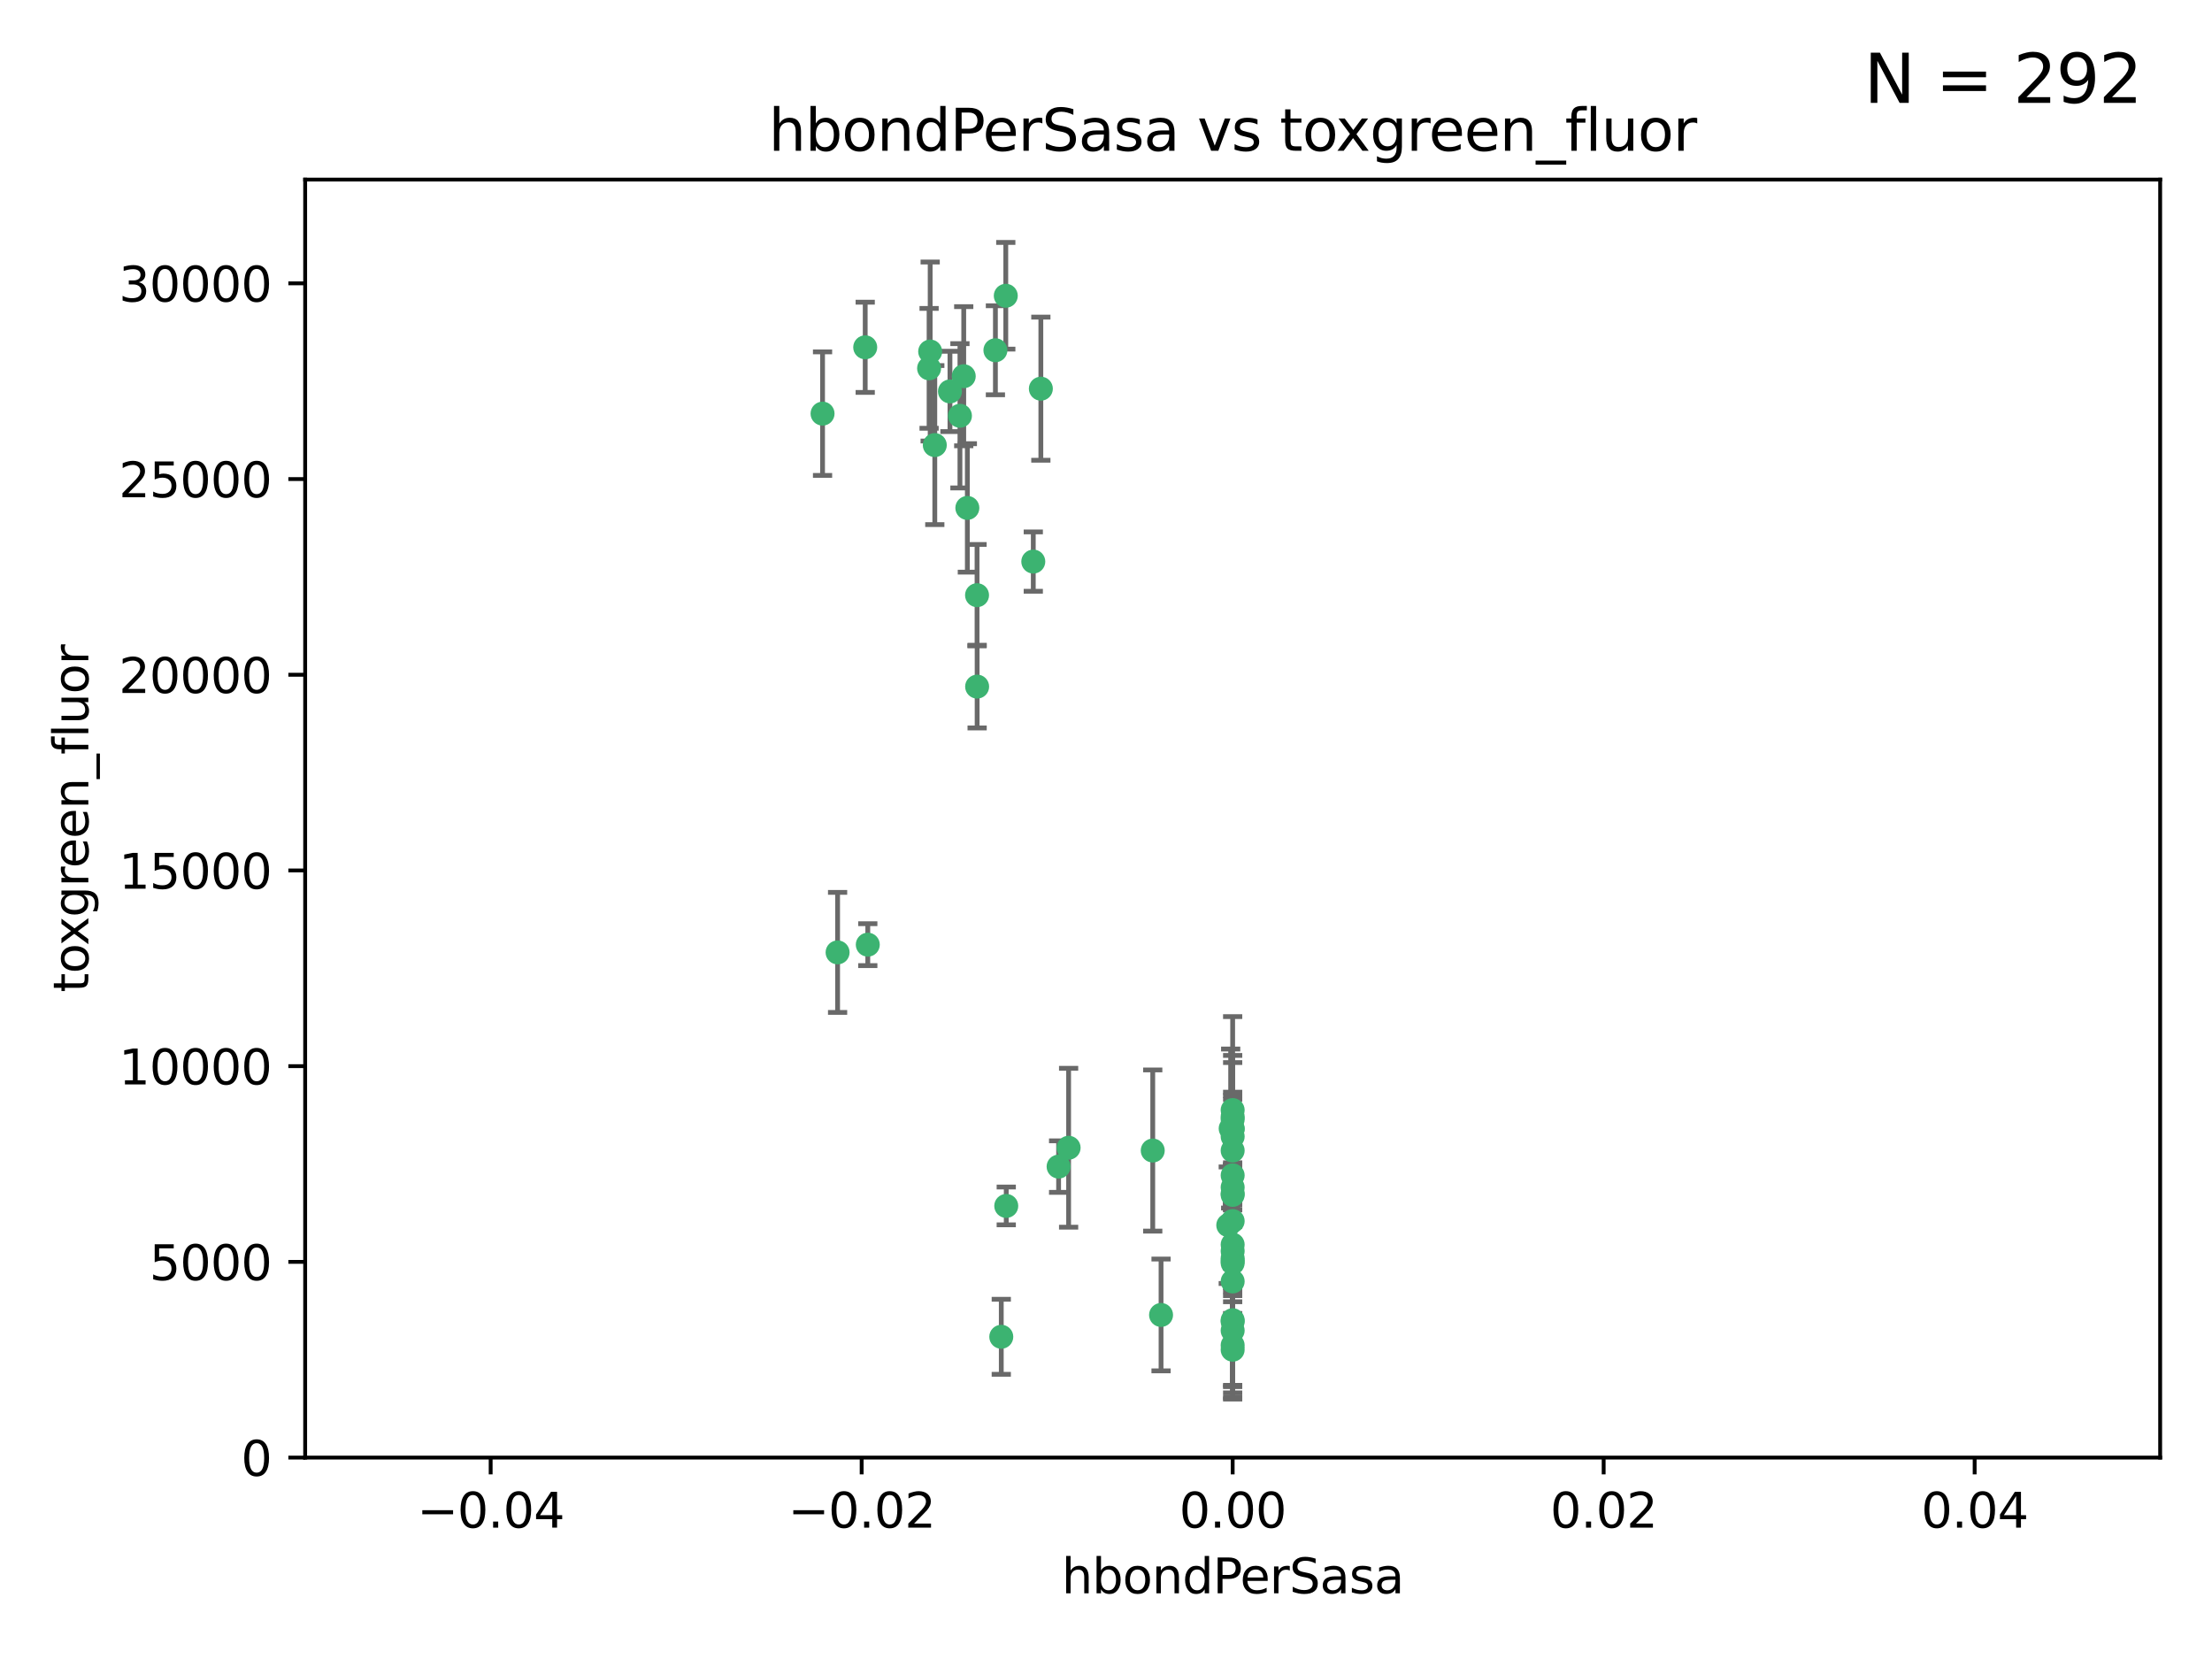 <?xml version="1.0" encoding="utf-8" standalone="no"?>
<!DOCTYPE svg PUBLIC "-//W3C//DTD SVG 1.1//EN"
  "http://www.w3.org/Graphics/SVG/1.1/DTD/svg11.dtd">
<svg xmlns:xlink="http://www.w3.org/1999/xlink" width="460.8pt" height="345.6pt" viewBox="0 0 460.8 345.6" xmlns="http://www.w3.org/2000/svg" version="1.1">
 <defs>
  <style type="text/css">*{stroke-linejoin: round; stroke-linecap: butt}</style>
 </defs>
 <g id="figure_1">
  <g id="patch_1">
   <path d="M 0 345.6 
L 460.8 345.6 
L 460.8 0 
L 0 0 
z
" style="fill: #ffffff"/>
  </g>
  <g id="axes_1">
   <g id="patch_2">
    <path d="M 63.571 303.64 
L 450 303.64 
L 450 37.411 
L 63.571 37.411 
z
" style="fill: #ffffff"/>
   </g>
   <g id="PathCollection_1">
    <defs>
     <path id="m825812487d" d="M 0 1.118 
C 0.297 1.118 0.581 1 0.791 0.791 
C 1 0.581 1.118 0.297 1.118 0 
C 1.118 -0.297 1 -0.581 0.791 -0.791 
C 0.581 -1 0.297 -1.118 0 -1.118 
C -0.297 -1.118 -0.581 -1 -0.791 -0.791 
C -1 -0.581 -1.118 -0.297 -1.118 0 
C -1.118 0.297 -1 0.581 -0.791 0.791 
C -0.581 1 -0.297 1.118 0 1.118 
z
" style="stroke: #3cb371"/>
    </defs>
    <g clip-path="url(#p46e746179f)">
     <use xlink:href="#m825812487d" x="197.895" y="81.541" style="fill: #3cb371; stroke: #3cb371"/>
     <use xlink:href="#m825812487d" x="200.763" y="78.374" style="fill: #3cb371; stroke: #3cb371"/>
     <use xlink:href="#m825812487d" x="180.24" y="72.349" style="fill: #3cb371; stroke: #3cb371"/>
     <use xlink:href="#m825812487d" x="209.523" y="61.614" style="fill: #3cb371; stroke: #3cb371"/>
     <use xlink:href="#m825812487d" x="199.974" y="86.618" style="fill: #3cb371; stroke: #3cb371"/>
     <use xlink:href="#m825812487d" x="203.536" y="123.986" style="fill: #3cb371; stroke: #3cb371"/>
     <use xlink:href="#m825812487d" x="207.363" y="72.962" style="fill: #3cb371; stroke: #3cb371"/>
     <use xlink:href="#m825812487d" x="203.554" y="143.033" style="fill: #3cb371; stroke: #3cb371"/>
     <use xlink:href="#m825812487d" x="216.829" y="80.97" style="fill: #3cb371; stroke: #3cb371"/>
     <use xlink:href="#m825812487d" x="193.773" y="73.229" style="fill: #3cb371; stroke: #3cb371"/>
     <use xlink:href="#m825812487d" x="215.253" y="116.986" style="fill: #3cb371; stroke: #3cb371"/>
     <use xlink:href="#m825812487d" x="174.486" y="198.402" style="fill: #3cb371; stroke: #3cb371"/>
     <use xlink:href="#m825812487d" x="209.62" y="251.218" style="fill: #3cb371; stroke: #3cb371"/>
     <use xlink:href="#m825812487d" x="194.735" y="92.718" style="fill: #3cb371; stroke: #3cb371"/>
     <use xlink:href="#m825812487d" x="193.547" y="76.73" style="fill: #3cb371; stroke: #3cb371"/>
     <use xlink:href="#m825812487d" x="171.352" y="86.166" style="fill: #3cb371; stroke: #3cb371"/>
     <use xlink:href="#m825812487d" x="222.612" y="239.096" style="fill: #3cb371; stroke: #3cb371"/>
     <use xlink:href="#m825812487d" x="241.869" y="273.929" style="fill: #3cb371; stroke: #3cb371"/>
     <use xlink:href="#m825812487d" x="220.527" y="243.023" style="fill: #3cb371; stroke: #3cb371"/>
     <use xlink:href="#m825812487d" x="201.516" y="105.81" style="fill: #3cb371; stroke: #3cb371"/>
     <use xlink:href="#m825812487d" x="180.776" y="196.792" style="fill: #3cb371; stroke: #3cb371"/>
     <use xlink:href="#m825812487d" x="256.786" y="280.245" style="fill: #3cb371; stroke: #3cb371"/>
     <use xlink:href="#m825812487d" x="256.786" y="263.11" style="fill: #3cb371; stroke: #3cb371"/>
     <use xlink:href="#m825812487d" x="240.137" y="239.676" style="fill: #3cb371; stroke: #3cb371"/>
     <use xlink:href="#m825812487d" x="256.786" y="247.345" style="fill: #3cb371; stroke: #3cb371"/>
     <use xlink:href="#m825812487d" x="256.786" y="259.279" style="fill: #3cb371; stroke: #3cb371"/>
     <use xlink:href="#m825812487d" x="256.786" y="231.249" style="fill: #3cb371; stroke: #3cb371"/>
     <use xlink:href="#m825812487d" x="256.786" y="233.191" style="fill: #3cb371; stroke: #3cb371"/>
     <use xlink:href="#m825812487d" x="256.786" y="235.072" style="fill: #3cb371; stroke: #3cb371"/>
     <use xlink:href="#m825812487d" x="255.869" y="255.234" style="fill: #3cb371; stroke: #3cb371"/>
     <use xlink:href="#m825812487d" x="256.786" y="248.641" style="fill: #3cb371; stroke: #3cb371"/>
     <use xlink:href="#m825812487d" x="256.786" y="239.68" style="fill: #3cb371; stroke: #3cb371"/>
     <use xlink:href="#m825812487d" x="256.786" y="281.169" style="fill: #3cb371; stroke: #3cb371"/>
     <use xlink:href="#m825812487d" x="256.786" y="244.848" style="fill: #3cb371; stroke: #3cb371"/>
     <use xlink:href="#m825812487d" x="208.584" y="278.477" style="fill: #3cb371; stroke: #3cb371"/>
     <use xlink:href="#m825812487d" x="256.786" y="235.237" style="fill: #3cb371; stroke: #3cb371"/>
     <use xlink:href="#m825812487d" x="256.786" y="275.306" style="fill: #3cb371; stroke: #3cb371"/>
     <use xlink:href="#m825812487d" x="256.786" y="236.753" style="fill: #3cb371; stroke: #3cb371"/>
     <use xlink:href="#m825812487d" x="256.786" y="277.177" style="fill: #3cb371; stroke: #3cb371"/>
     <use xlink:href="#m825812487d" x="256.786" y="248.917" style="fill: #3cb371; stroke: #3cb371"/>
     <use xlink:href="#m825812487d" x="256.786" y="254.372" style="fill: #3cb371; stroke: #3cb371"/>
     <use xlink:href="#m825812487d" x="256.786" y="266.946" style="fill: #3cb371; stroke: #3cb371"/>
     <use xlink:href="#m825812487d" x="256.786" y="262.689" style="fill: #3cb371; stroke: #3cb371"/>
     <use xlink:href="#m825812487d" x="256.786" y="275.021" style="fill: #3cb371; stroke: #3cb371"/>
     <use xlink:href="#m825812487d" x="256.786" y="232.624" style="fill: #3cb371; stroke: #3cb371"/>
     <use xlink:href="#m825812487d" x="256.786" y="260.616" style="fill: #3cb371; stroke: #3cb371"/>
     <use xlink:href="#m825812487d" x="256.372" y="235.09" style="fill: #3cb371; stroke: #3cb371"/>
     <use xlink:href="#m825812487d" x="256.786" y="262.137" style="fill: #3cb371; stroke: #3cb371"/>
    </g>
   </g>
   <g id="matplotlib.axis_1">
    <g id="xtick_1">
     <g id="line2d_1">
      <defs>
       <path id="mc54ee5803b" d="M 0 0 
L 0 3.5 
" style="stroke: #000000; stroke-width: 0.8"/>
      </defs>
      <g>
       <use xlink:href="#mc54ee5803b" x="102.214" y="303.64" style="stroke: #000000; stroke-width: 0.8"/>
      </g>
     </g>
     <g id="text_1">
      <!-- −0.04 -->
      <g transform="translate(86.891 318.238)scale(0.1 -0.1)">
       <defs>
        <path id="DejaVuSans-2212" d="M 678 2272 
L 4684 2272 
L 4684 1741 
L 678 1741 
L 678 2272 
z
" transform="scale(0.016)"/>
        <path id="DejaVuSans-30" d="M 2034 4250 
Q 1547 4250 1301 3770 
Q 1056 3291 1056 2328 
Q 1056 1369 1301 889 
Q 1547 409 2034 409 
Q 2525 409 2770 889 
Q 3016 1369 3016 2328 
Q 3016 3291 2770 3770 
Q 2525 4250 2034 4250 
z
M 2034 4750 
Q 2819 4750 3233 4129 
Q 3647 3509 3647 2328 
Q 3647 1150 3233 529 
Q 2819 -91 2034 -91 
Q 1250 -91 836 529 
Q 422 1150 422 2328 
Q 422 3509 836 4129 
Q 1250 4750 2034 4750 
z
" transform="scale(0.016)"/>
        <path id="DejaVuSans-2e" d="M 684 794 
L 1344 794 
L 1344 0 
L 684 0 
L 684 794 
z
" transform="scale(0.016)"/>
        <path id="DejaVuSans-34" d="M 2419 4116 
L 825 1625 
L 2419 1625 
L 2419 4116 
z
M 2253 4666 
L 3047 4666 
L 3047 1625 
L 3713 1625 
L 3713 1100 
L 3047 1100 
L 3047 0 
L 2419 0 
L 2419 1100 
L 313 1100 
L 313 1709 
L 2253 4666 
z
" transform="scale(0.016)"/>
       </defs>
       <use xlink:href="#DejaVuSans-2212"/>
       <use xlink:href="#DejaVuSans-30" x="83.789"/>
       <use xlink:href="#DejaVuSans-2e" x="147.412"/>
       <use xlink:href="#DejaVuSans-30" x="179.199"/>
       <use xlink:href="#DejaVuSans-34" x="242.822"/>
      </g>
     </g>
    </g>
    <g id="xtick_2">
     <g id="line2d_2">
      <g>
       <use xlink:href="#mc54ee5803b" x="179.5" y="303.64" style="stroke: #000000; stroke-width: 0.8"/>
      </g>
     </g>
     <g id="text_2">
      <!-- −0.02 -->
      <g transform="translate(164.177 318.238)scale(0.1 -0.1)">
       <defs>
        <path id="DejaVuSans-32" d="M 1228 531 
L 3431 531 
L 3431 0 
L 469 0 
L 469 531 
Q 828 903 1448 1529 
Q 2069 2156 2228 2338 
Q 2531 2678 2651 2914 
Q 2772 3150 2772 3378 
Q 2772 3750 2511 3984 
Q 2250 4219 1831 4219 
Q 1534 4219 1204 4116 
Q 875 4013 500 3803 
L 500 4441 
Q 881 4594 1212 4672 
Q 1544 4750 1819 4750 
Q 2544 4750 2975 4387 
Q 3406 4025 3406 3419 
Q 3406 3131 3298 2873 
Q 3191 2616 2906 2266 
Q 2828 2175 2409 1742 
Q 1991 1309 1228 531 
z
" transform="scale(0.016)"/>
       </defs>
       <use xlink:href="#DejaVuSans-2212"/>
       <use xlink:href="#DejaVuSans-30" x="83.789"/>
       <use xlink:href="#DejaVuSans-2e" x="147.412"/>
       <use xlink:href="#DejaVuSans-30" x="179.199"/>
       <use xlink:href="#DejaVuSans-32" x="242.822"/>
      </g>
     </g>
    </g>
    <g id="xtick_3">
     <g id="line2d_3">
      <g>
       <use xlink:href="#mc54ee5803b" x="256.786" y="303.64" style="stroke: #000000; stroke-width: 0.8"/>
      </g>
     </g>
     <g id="text_3">
      <!-- 0.00 -->
      <g transform="translate(245.653 318.238)scale(0.1 -0.1)">
       <use xlink:href="#DejaVuSans-30"/>
       <use xlink:href="#DejaVuSans-2e" x="63.623"/>
       <use xlink:href="#DejaVuSans-30" x="95.41"/>
       <use xlink:href="#DejaVuSans-30" x="159.033"/>
      </g>
     </g>
    </g>
    <g id="xtick_4">
     <g id="line2d_4">
      <g>
       <use xlink:href="#mc54ee5803b" x="334.071" y="303.64" style="stroke: #000000; stroke-width: 0.8"/>
      </g>
     </g>
     <g id="text_4">
      <!-- 0.02 -->
      <g transform="translate(322.939 318.238)scale(0.1 -0.1)">
       <use xlink:href="#DejaVuSans-30"/>
       <use xlink:href="#DejaVuSans-2e" x="63.623"/>
       <use xlink:href="#DejaVuSans-30" x="95.41"/>
       <use xlink:href="#DejaVuSans-32" x="159.033"/>
      </g>
     </g>
    </g>
    <g id="xtick_5">
     <g id="line2d_5">
      <g>
       <use xlink:href="#mc54ee5803b" x="411.357" y="303.64" style="stroke: #000000; stroke-width: 0.8"/>
      </g>
     </g>
     <g id="text_5">
      <!-- 0.04 -->
      <g transform="translate(400.224 318.238)scale(0.1 -0.1)">
       <use xlink:href="#DejaVuSans-30"/>
       <use xlink:href="#DejaVuSans-2e" x="63.623"/>
       <use xlink:href="#DejaVuSans-30" x="95.41"/>
       <use xlink:href="#DejaVuSans-34" x="159.033"/>
      </g>
     </g>
    </g>
    <g id="text_6">
     <!-- hbondPerSasa -->
     <g transform="translate(221.168 331.917)scale(0.1 -0.1)">
      <defs>
       <path id="DejaVuSans-68" d="M 3513 2113 
L 3513 0 
L 2938 0 
L 2938 2094 
Q 2938 2591 2744 2837 
Q 2550 3084 2163 3084 
Q 1697 3084 1428 2787 
Q 1159 2491 1159 1978 
L 1159 0 
L 581 0 
L 581 4863 
L 1159 4863 
L 1159 2956 
Q 1366 3272 1645 3428 
Q 1925 3584 2291 3584 
Q 2894 3584 3203 3211 
Q 3513 2838 3513 2113 
z
" transform="scale(0.016)"/>
       <path id="DejaVuSans-62" d="M 3116 1747 
Q 3116 2381 2855 2742 
Q 2594 3103 2138 3103 
Q 1681 3103 1420 2742 
Q 1159 2381 1159 1747 
Q 1159 1113 1420 752 
Q 1681 391 2138 391 
Q 2594 391 2855 752 
Q 3116 1113 3116 1747 
z
M 1159 2969 
Q 1341 3281 1617 3432 
Q 1894 3584 2278 3584 
Q 2916 3584 3314 3078 
Q 3713 2572 3713 1747 
Q 3713 922 3314 415 
Q 2916 -91 2278 -91 
Q 1894 -91 1617 61 
Q 1341 213 1159 525 
L 1159 0 
L 581 0 
L 581 4863 
L 1159 4863 
L 1159 2969 
z
" transform="scale(0.016)"/>
       <path id="DejaVuSans-6f" d="M 1959 3097 
Q 1497 3097 1228 2736 
Q 959 2375 959 1747 
Q 959 1119 1226 758 
Q 1494 397 1959 397 
Q 2419 397 2687 759 
Q 2956 1122 2956 1747 
Q 2956 2369 2687 2733 
Q 2419 3097 1959 3097 
z
M 1959 3584 
Q 2709 3584 3137 3096 
Q 3566 2609 3566 1747 
Q 3566 888 3137 398 
Q 2709 -91 1959 -91 
Q 1206 -91 779 398 
Q 353 888 353 1747 
Q 353 2609 779 3096 
Q 1206 3584 1959 3584 
z
" transform="scale(0.016)"/>
       <path id="DejaVuSans-6e" d="M 3513 2113 
L 3513 0 
L 2938 0 
L 2938 2094 
Q 2938 2591 2744 2837 
Q 2550 3084 2163 3084 
Q 1697 3084 1428 2787 
Q 1159 2491 1159 1978 
L 1159 0 
L 581 0 
L 581 3500 
L 1159 3500 
L 1159 2956 
Q 1366 3272 1645 3428 
Q 1925 3584 2291 3584 
Q 2894 3584 3203 3211 
Q 3513 2838 3513 2113 
z
" transform="scale(0.016)"/>
       <path id="DejaVuSans-64" d="M 2906 2969 
L 2906 4863 
L 3481 4863 
L 3481 0 
L 2906 0 
L 2906 525 
Q 2725 213 2448 61 
Q 2172 -91 1784 -91 
Q 1150 -91 751 415 
Q 353 922 353 1747 
Q 353 2572 751 3078 
Q 1150 3584 1784 3584 
Q 2172 3584 2448 3432 
Q 2725 3281 2906 2969 
z
M 947 1747 
Q 947 1113 1208 752 
Q 1469 391 1925 391 
Q 2381 391 2643 752 
Q 2906 1113 2906 1747 
Q 2906 2381 2643 2742 
Q 2381 3103 1925 3103 
Q 1469 3103 1208 2742 
Q 947 2381 947 1747 
z
" transform="scale(0.016)"/>
       <path id="DejaVuSans-50" d="M 1259 4147 
L 1259 2394 
L 2053 2394 
Q 2494 2394 2734 2622 
Q 2975 2850 2975 3272 
Q 2975 3691 2734 3919 
Q 2494 4147 2053 4147 
L 1259 4147 
z
M 628 4666 
L 2053 4666 
Q 2838 4666 3239 4311 
Q 3641 3956 3641 3272 
Q 3641 2581 3239 2228 
Q 2838 1875 2053 1875 
L 1259 1875 
L 1259 0 
L 628 0 
L 628 4666 
z
" transform="scale(0.016)"/>
       <path id="DejaVuSans-65" d="M 3597 1894 
L 3597 1613 
L 953 1613 
Q 991 1019 1311 708 
Q 1631 397 2203 397 
Q 2534 397 2845 478 
Q 3156 559 3463 722 
L 3463 178 
Q 3153 47 2828 -22 
Q 2503 -91 2169 -91 
Q 1331 -91 842 396 
Q 353 884 353 1716 
Q 353 2575 817 3079 
Q 1281 3584 2069 3584 
Q 2775 3584 3186 3129 
Q 3597 2675 3597 1894 
z
M 3022 2063 
Q 3016 2534 2758 2815 
Q 2500 3097 2075 3097 
Q 1594 3097 1305 2825 
Q 1016 2553 972 2059 
L 3022 2063 
z
" transform="scale(0.016)"/>
       <path id="DejaVuSans-72" d="M 2631 2963 
Q 2534 3019 2420 3045 
Q 2306 3072 2169 3072 
Q 1681 3072 1420 2755 
Q 1159 2438 1159 1844 
L 1159 0 
L 581 0 
L 581 3500 
L 1159 3500 
L 1159 2956 
Q 1341 3275 1631 3429 
Q 1922 3584 2338 3584 
Q 2397 3584 2469 3576 
Q 2541 3569 2628 3553 
L 2631 2963 
z
" transform="scale(0.016)"/>
       <path id="DejaVuSans-53" d="M 3425 4513 
L 3425 3897 
Q 3066 4069 2747 4153 
Q 2428 4238 2131 4238 
Q 1616 4238 1336 4038 
Q 1056 3838 1056 3469 
Q 1056 3159 1242 3001 
Q 1428 2844 1947 2747 
L 2328 2669 
Q 3034 2534 3370 2195 
Q 3706 1856 3706 1288 
Q 3706 609 3251 259 
Q 2797 -91 1919 -91 
Q 1588 -91 1214 -16 
Q 841 59 441 206 
L 441 856 
Q 825 641 1194 531 
Q 1563 422 1919 422 
Q 2459 422 2753 634 
Q 3047 847 3047 1241 
Q 3047 1584 2836 1778 
Q 2625 1972 2144 2069 
L 1759 2144 
Q 1053 2284 737 2584 
Q 422 2884 422 3419 
Q 422 4038 858 4394 
Q 1294 4750 2059 4750 
Q 2388 4750 2728 4690 
Q 3069 4631 3425 4513 
z
" transform="scale(0.016)"/>
       <path id="DejaVuSans-61" d="M 2194 1759 
Q 1497 1759 1228 1600 
Q 959 1441 959 1056 
Q 959 750 1161 570 
Q 1363 391 1709 391 
Q 2188 391 2477 730 
Q 2766 1069 2766 1631 
L 2766 1759 
L 2194 1759 
z
M 3341 1997 
L 3341 0 
L 2766 0 
L 2766 531 
Q 2569 213 2275 61 
Q 1981 -91 1556 -91 
Q 1019 -91 701 211 
Q 384 513 384 1019 
Q 384 1609 779 1909 
Q 1175 2209 1959 2209 
L 2766 2209 
L 2766 2266 
Q 2766 2663 2505 2880 
Q 2244 3097 1772 3097 
Q 1472 3097 1187 3025 
Q 903 2953 641 2809 
L 641 3341 
Q 956 3463 1253 3523 
Q 1550 3584 1831 3584 
Q 2591 3584 2966 3190 
Q 3341 2797 3341 1997 
z
" transform="scale(0.016)"/>
       <path id="DejaVuSans-73" d="M 2834 3397 
L 2834 2853 
Q 2591 2978 2328 3040 
Q 2066 3103 1784 3103 
Q 1356 3103 1142 2972 
Q 928 2841 928 2578 
Q 928 2378 1081 2264 
Q 1234 2150 1697 2047 
L 1894 2003 
Q 2506 1872 2764 1633 
Q 3022 1394 3022 966 
Q 3022 478 2636 193 
Q 2250 -91 1575 -91 
Q 1294 -91 989 -36 
Q 684 19 347 128 
L 347 722 
Q 666 556 975 473 
Q 1284 391 1588 391 
Q 1994 391 2212 530 
Q 2431 669 2431 922 
Q 2431 1156 2273 1281 
Q 2116 1406 1581 1522 
L 1381 1569 
Q 847 1681 609 1914 
Q 372 2147 372 2553 
Q 372 3047 722 3315 
Q 1072 3584 1716 3584 
Q 2034 3584 2315 3537 
Q 2597 3491 2834 3397 
z
" transform="scale(0.016)"/>
      </defs>
      <use xlink:href="#DejaVuSans-68"/>
      <use xlink:href="#DejaVuSans-62" x="63.379"/>
      <use xlink:href="#DejaVuSans-6f" x="126.855"/>
      <use xlink:href="#DejaVuSans-6e" x="188.037"/>
      <use xlink:href="#DejaVuSans-64" x="251.416"/>
      <use xlink:href="#DejaVuSans-50" x="314.893"/>
      <use xlink:href="#DejaVuSans-65" x="371.57"/>
      <use xlink:href="#DejaVuSans-72" x="433.094"/>
      <use xlink:href="#DejaVuSans-53" x="474.207"/>
      <use xlink:href="#DejaVuSans-61" x="537.684"/>
      <use xlink:href="#DejaVuSans-73" x="598.963"/>
      <use xlink:href="#DejaVuSans-61" x="651.062"/>
     </g>
    </g>
   </g>
   <g id="matplotlib.axis_2">
    <g id="ytick_1">
     <g id="line2d_6">
      <defs>
       <path id="mfd7a1af12e" d="M 0 0 
L -3.5 0 
" style="stroke: #000000; stroke-width: 0.8"/>
      </defs>
      <g>
       <use xlink:href="#mfd7a1af12e" x="63.571" y="303.64" style="stroke: #000000; stroke-width: 0.8"/>
      </g>
     </g>
     <g id="text_7">
      <!-- 0 -->
      <g transform="translate(50.209 307.439)scale(0.1 -0.1)">
       <use xlink:href="#DejaVuSans-30"/>
      </g>
     </g>
    </g>
    <g id="ytick_2">
     <g id="line2d_7">
      <g>
       <use xlink:href="#mfd7a1af12e" x="63.571" y="262.871" style="stroke: #000000; stroke-width: 0.8"/>
      </g>
     </g>
     <g id="text_8">
      <!-- 5000 -->
      <g transform="translate(31.121 266.67)scale(0.1 -0.1)">
       <defs>
        <path id="DejaVuSans-35" d="M 691 4666 
L 3169 4666 
L 3169 4134 
L 1269 4134 
L 1269 2991 
Q 1406 3038 1543 3061 
Q 1681 3084 1819 3084 
Q 2600 3084 3056 2656 
Q 3513 2228 3513 1497 
Q 3513 744 3044 326 
Q 2575 -91 1722 -91 
Q 1428 -91 1123 -41 
Q 819 9 494 109 
L 494 744 
Q 775 591 1075 516 
Q 1375 441 1709 441 
Q 2250 441 2565 725 
Q 2881 1009 2881 1497 
Q 2881 1984 2565 2268 
Q 2250 2553 1709 2553 
Q 1456 2553 1204 2497 
Q 953 2441 691 2322 
L 691 4666 
z
" transform="scale(0.016)"/>
       </defs>
       <use xlink:href="#DejaVuSans-35"/>
       <use xlink:href="#DejaVuSans-30" x="63.623"/>
       <use xlink:href="#DejaVuSans-30" x="127.246"/>
       <use xlink:href="#DejaVuSans-30" x="190.869"/>
      </g>
     </g>
    </g>
    <g id="ytick_3">
     <g id="line2d_8">
      <g>
       <use xlink:href="#mfd7a1af12e" x="63.571" y="222.102" style="stroke: #000000; stroke-width: 0.8"/>
      </g>
     </g>
     <g id="text_9">
      <!-- 10000 -->
      <g transform="translate(24.759 225.901)scale(0.1 -0.1)">
       <defs>
        <path id="DejaVuSans-31" d="M 794 531 
L 1825 531 
L 1825 4091 
L 703 3866 
L 703 4441 
L 1819 4666 
L 2450 4666 
L 2450 531 
L 3481 531 
L 3481 0 
L 794 0 
L 794 531 
z
" transform="scale(0.016)"/>
       </defs>
       <use xlink:href="#DejaVuSans-31"/>
       <use xlink:href="#DejaVuSans-30" x="63.623"/>
       <use xlink:href="#DejaVuSans-30" x="127.246"/>
       <use xlink:href="#DejaVuSans-30" x="190.869"/>
       <use xlink:href="#DejaVuSans-30" x="254.492"/>
      </g>
     </g>
    </g>
    <g id="ytick_4">
     <g id="line2d_9">
      <g>
       <use xlink:href="#mfd7a1af12e" x="63.571" y="181.332" style="stroke: #000000; stroke-width: 0.8"/>
      </g>
     </g>
     <g id="text_10">
      <!-- 15000 -->
      <g transform="translate(24.759 185.132)scale(0.1 -0.1)">
       <use xlink:href="#DejaVuSans-31"/>
       <use xlink:href="#DejaVuSans-35" x="63.623"/>
       <use xlink:href="#DejaVuSans-30" x="127.246"/>
       <use xlink:href="#DejaVuSans-30" x="190.869"/>
       <use xlink:href="#DejaVuSans-30" x="254.492"/>
      </g>
     </g>
    </g>
    <g id="ytick_5">
     <g id="line2d_10">
      <g>
       <use xlink:href="#mfd7a1af12e" x="63.571" y="140.563" style="stroke: #000000; stroke-width: 0.8"/>
      </g>
     </g>
     <g id="text_11">
      <!-- 20000 -->
      <g transform="translate(24.759 144.362)scale(0.1 -0.1)">
       <use xlink:href="#DejaVuSans-32"/>
       <use xlink:href="#DejaVuSans-30" x="63.623"/>
       <use xlink:href="#DejaVuSans-30" x="127.246"/>
       <use xlink:href="#DejaVuSans-30" x="190.869"/>
       <use xlink:href="#DejaVuSans-30" x="254.492"/>
      </g>
     </g>
    </g>
    <g id="ytick_6">
     <g id="line2d_11">
      <g>
       <use xlink:href="#mfd7a1af12e" x="63.571" y="99.794" style="stroke: #000000; stroke-width: 0.8"/>
      </g>
     </g>
     <g id="text_12">
      <!-- 25000 -->
      <g transform="translate(24.759 103.593)scale(0.1 -0.1)">
       <use xlink:href="#DejaVuSans-32"/>
       <use xlink:href="#DejaVuSans-35" x="63.623"/>
       <use xlink:href="#DejaVuSans-30" x="127.246"/>
       <use xlink:href="#DejaVuSans-30" x="190.869"/>
       <use xlink:href="#DejaVuSans-30" x="254.492"/>
      </g>
     </g>
    </g>
    <g id="ytick_7">
     <g id="line2d_12">
      <g>
       <use xlink:href="#mfd7a1af12e" x="63.571" y="59.025" style="stroke: #000000; stroke-width: 0.8"/>
      </g>
     </g>
     <g id="text_13">
      <!-- 30000 -->
      <g transform="translate(24.759 62.824)scale(0.1 -0.1)">
       <defs>
        <path id="DejaVuSans-33" d="M 2597 2516 
Q 3050 2419 3304 2112 
Q 3559 1806 3559 1356 
Q 3559 666 3084 287 
Q 2609 -91 1734 -91 
Q 1441 -91 1130 -33 
Q 819 25 488 141 
L 488 750 
Q 750 597 1062 519 
Q 1375 441 1716 441 
Q 2309 441 2620 675 
Q 2931 909 2931 1356 
Q 2931 1769 2642 2001 
Q 2353 2234 1838 2234 
L 1294 2234 
L 1294 2753 
L 1863 2753 
Q 2328 2753 2575 2939 
Q 2822 3125 2822 3475 
Q 2822 3834 2567 4026 
Q 2313 4219 1838 4219 
Q 1578 4219 1281 4162 
Q 984 4106 628 3988 
L 628 4550 
Q 988 4650 1302 4700 
Q 1616 4750 1894 4750 
Q 2613 4750 3031 4423 
Q 3450 4097 3450 3541 
Q 3450 3153 3228 2886 
Q 3006 2619 2597 2516 
z
" transform="scale(0.016)"/>
       </defs>
       <use xlink:href="#DejaVuSans-33"/>
       <use xlink:href="#DejaVuSans-30" x="63.623"/>
       <use xlink:href="#DejaVuSans-30" x="127.246"/>
       <use xlink:href="#DejaVuSans-30" x="190.869"/>
       <use xlink:href="#DejaVuSans-30" x="254.492"/>
      </g>
     </g>
    </g>
    <g id="text_14">
     <!-- toxgreen_fluor -->
     <g transform="translate(18.401 206.72)rotate(-90)scale(0.1 -0.1)">
      <defs>
       <path id="DejaVuSans-74" d="M 1172 4494 
L 1172 3500 
L 2356 3500 
L 2356 3053 
L 1172 3053 
L 1172 1153 
Q 1172 725 1289 603 
Q 1406 481 1766 481 
L 2356 481 
L 2356 0 
L 1766 0 
Q 1100 0 847 248 
Q 594 497 594 1153 
L 594 3053 
L 172 3053 
L 172 3500 
L 594 3500 
L 594 4494 
L 1172 4494 
z
" transform="scale(0.016)"/>
       <path id="DejaVuSans-78" d="M 3513 3500 
L 2247 1797 
L 3578 0 
L 2900 0 
L 1881 1375 
L 863 0 
L 184 0 
L 1544 1831 
L 300 3500 
L 978 3500 
L 1906 2253 
L 2834 3500 
L 3513 3500 
z
" transform="scale(0.016)"/>
       <path id="DejaVuSans-67" d="M 2906 1791 
Q 2906 2416 2648 2759 
Q 2391 3103 1925 3103 
Q 1463 3103 1205 2759 
Q 947 2416 947 1791 
Q 947 1169 1205 825 
Q 1463 481 1925 481 
Q 2391 481 2648 825 
Q 2906 1169 2906 1791 
z
M 3481 434 
Q 3481 -459 3084 -895 
Q 2688 -1331 1869 -1331 
Q 1566 -1331 1297 -1286 
Q 1028 -1241 775 -1147 
L 775 -588 
Q 1028 -725 1275 -790 
Q 1522 -856 1778 -856 
Q 2344 -856 2625 -561 
Q 2906 -266 2906 331 
L 2906 616 
Q 2728 306 2450 153 
Q 2172 0 1784 0 
Q 1141 0 747 490 
Q 353 981 353 1791 
Q 353 2603 747 3093 
Q 1141 3584 1784 3584 
Q 2172 3584 2450 3431 
Q 2728 3278 2906 2969 
L 2906 3500 
L 3481 3500 
L 3481 434 
z
" transform="scale(0.016)"/>
       <path id="DejaVuSans-5f" d="M 3263 -1063 
L 3263 -1509 
L -63 -1509 
L -63 -1063 
L 3263 -1063 
z
" transform="scale(0.016)"/>
       <path id="DejaVuSans-66" d="M 2375 4863 
L 2375 4384 
L 1825 4384 
Q 1516 4384 1395 4259 
Q 1275 4134 1275 3809 
L 1275 3500 
L 2222 3500 
L 2222 3053 
L 1275 3053 
L 1275 0 
L 697 0 
L 697 3053 
L 147 3053 
L 147 3500 
L 697 3500 
L 697 3744 
Q 697 4328 969 4595 
Q 1241 4863 1831 4863 
L 2375 4863 
z
" transform="scale(0.016)"/>
       <path id="DejaVuSans-6c" d="M 603 4863 
L 1178 4863 
L 1178 0 
L 603 0 
L 603 4863 
z
" transform="scale(0.016)"/>
       <path id="DejaVuSans-75" d="M 544 1381 
L 544 3500 
L 1119 3500 
L 1119 1403 
Q 1119 906 1312 657 
Q 1506 409 1894 409 
Q 2359 409 2629 706 
Q 2900 1003 2900 1516 
L 2900 3500 
L 3475 3500 
L 3475 0 
L 2900 0 
L 2900 538 
Q 2691 219 2414 64 
Q 2138 -91 1772 -91 
Q 1169 -91 856 284 
Q 544 659 544 1381 
z
M 1991 3584 
L 1991 3584 
z
" transform="scale(0.016)"/>
      </defs>
      <use xlink:href="#DejaVuSans-74"/>
      <use xlink:href="#DejaVuSans-6f" x="39.209"/>
      <use xlink:href="#DejaVuSans-78" x="97.266"/>
      <use xlink:href="#DejaVuSans-67" x="156.445"/>
      <use xlink:href="#DejaVuSans-72" x="219.922"/>
      <use xlink:href="#DejaVuSans-65" x="258.785"/>
      <use xlink:href="#DejaVuSans-65" x="320.309"/>
      <use xlink:href="#DejaVuSans-6e" x="381.832"/>
      <use xlink:href="#DejaVuSans-5f" x="445.211"/>
      <use xlink:href="#DejaVuSans-66" x="495.211"/>
      <use xlink:href="#DejaVuSans-6c" x="530.416"/>
      <use xlink:href="#DejaVuSans-75" x="558.199"/>
      <use xlink:href="#DejaVuSans-6f" x="621.578"/>
      <use xlink:href="#DejaVuSans-72" x="682.76"/>
     </g>
    </g>
   </g>
   <g id="LineCollection_1">
    <path d="M 197.895 89.908 
L 197.895 73.174 
" clip-path="url(#p46e746179f)" style="fill: none; stroke: #696969"/>
    <path d="M 200.763 92.869 
L 200.763 63.879 
" clip-path="url(#p46e746179f)" style="fill: none; stroke: #696969"/>
    <path d="M 180.24 81.747 
L 180.24 62.95 
" clip-path="url(#p46e746179f)" style="fill: none; stroke: #696969"/>
    <path d="M 209.523 72.723 
L 209.523 50.505 
" clip-path="url(#p46e746179f)" style="fill: none; stroke: #696969"/>
    <path d="M 199.974 101.645 
L 199.974 71.591 
" clip-path="url(#p46e746179f)" style="fill: none; stroke: #696969"/>
    <path d="M 203.536 134.551 
L 203.536 113.422 
" clip-path="url(#p46e746179f)" style="fill: none; stroke: #696969"/>
    <path d="M 207.363 82.234 
L 207.363 63.691 
" clip-path="url(#p46e746179f)" style="fill: none; stroke: #696969"/>
    <path d="M 203.554 151.647 
L 203.554 134.418 
" clip-path="url(#p46e746179f)" style="fill: none; stroke: #696969"/>
    <path d="M 216.829 95.881 
L 216.829 66.059 
" clip-path="url(#p46e746179f)" style="fill: none; stroke: #696969"/>
    <path d="M 193.773 91.874 
L 193.773 54.585 
" clip-path="url(#p46e746179f)" style="fill: none; stroke: #696969"/>
    <path d="M 215.253 123.165 
L 215.253 110.807 
" clip-path="url(#p46e746179f)" style="fill: none; stroke: #696969"/>
    <path d="M 174.486 210.905 
L 174.486 185.898 
" clip-path="url(#p46e746179f)" style="fill: none; stroke: #696969"/>
    <path d="M 209.62 255.156 
L 209.62 247.281 
" clip-path="url(#p46e746179f)" style="fill: none; stroke: #696969"/>
    <path d="M 194.735 109.281 
L 194.735 76.154 
" clip-path="url(#p46e746179f)" style="fill: none; stroke: #696969"/>
    <path d="M 193.547 89.213 
L 193.547 64.247 
" clip-path="url(#p46e746179f)" style="fill: none; stroke: #696969"/>
    <path d="M 171.352 99.033 
L 171.352 73.3 
" clip-path="url(#p46e746179f)" style="fill: none; stroke: #696969"/>
    <path d="M 222.612 255.642 
L 222.612 222.55 
" clip-path="url(#p46e746179f)" style="fill: none; stroke: #696969"/>
    <path d="M 241.869 285.573 
L 241.869 262.285 
" clip-path="url(#p46e746179f)" style="fill: none; stroke: #696969"/>
    <path d="M 220.527 248.388 
L 220.527 237.658 
" clip-path="url(#p46e746179f)" style="fill: none; stroke: #696969"/>
    <path d="M 201.516 119.188 
L 201.516 92.431 
" clip-path="url(#p46e746179f)" style="fill: none; stroke: #696969"/>
    <path d="M 180.776 201.156 
L 180.776 192.427 
" clip-path="url(#p46e746179f)" style="fill: none; stroke: #696969"/>
    <path d="M 256.786 291.447 
L 256.786 269.044 
" clip-path="url(#p46e746179f)" style="fill: none; stroke: #696969"/>
    <path d="M 256.786 281.141 
L 256.786 245.079 
" clip-path="url(#p46e746179f)" style="fill: none; stroke: #696969"/>
    <path d="M 240.137 256.463 
L 240.137 222.889 
" clip-path="url(#p46e746179f)" style="fill: none; stroke: #696969"/>
    <path d="M 256.786 252.054 
L 256.786 242.636 
" clip-path="url(#p46e746179f)" style="fill: none; stroke: #696969"/>
    <path d="M 256.786 267.614 
L 256.786 250.943 
" clip-path="url(#p46e746179f)" style="fill: none; stroke: #696969"/>
    <path d="M 256.786 250.721 
L 256.786 211.777 
" clip-path="url(#p46e746179f)" style="fill: none; stroke: #696969"/>
    <path d="M 256.786 245.035 
L 256.786 221.346 
" clip-path="url(#p46e746179f)" style="fill: none; stroke: #696969"/>
    <path d="M 256.786 242.624 
L 256.786 227.521 
" clip-path="url(#p46e746179f)" style="fill: none; stroke: #696969"/>
    <path d="M 255.869 267.374 
L 255.869 243.094 
" clip-path="url(#p46e746179f)" style="fill: none; stroke: #696969"/>
    <path d="M 256.786 268.228 
L 256.786 229.054 
" clip-path="url(#p46e746179f)" style="fill: none; stroke: #696969"/>
    <path d="M 256.786 259.498 
L 256.786 219.862 
" clip-path="url(#p46e746179f)" style="fill: none; stroke: #696969"/>
    <path d="M 256.786 291.163 
L 256.786 271.175 
" clip-path="url(#p46e746179f)" style="fill: none; stroke: #696969"/>
    <path d="M 256.786 251.968 
L 256.786 237.727 
" clip-path="url(#p46e746179f)" style="fill: none; stroke: #696969"/>
    <path d="M 208.584 286.289 
L 208.584 270.664 
" clip-path="url(#p46e746179f)" style="fill: none; stroke: #696969"/>
    <path d="M 256.786 242.229 
L 256.786 228.244 
" clip-path="url(#p46e746179f)" style="fill: none; stroke: #696969"/>
    <path d="M 256.786 288.857 
L 256.786 261.755 
" clip-path="url(#p46e746179f)" style="fill: none; stroke: #696969"/>
    <path d="M 256.786 238.387 
L 256.786 235.119 
" clip-path="url(#p46e746179f)" style="fill: none; stroke: #696969"/>
    <path d="M 256.786 290.163 
L 256.786 264.191 
" clip-path="url(#p46e746179f)" style="fill: none; stroke: #696969"/>
    <path d="M 256.786 254.256 
L 256.786 243.578 
" clip-path="url(#p46e746179f)" style="fill: none; stroke: #696969"/>
    <path d="M 256.786 258.302 
L 256.786 250.442 
" clip-path="url(#p46e746179f)" style="fill: none; stroke: #696969"/>
    <path d="M 256.786 274.842 
L 256.786 259.049 
" clip-path="url(#p46e746179f)" style="fill: none; stroke: #696969"/>
    <path d="M 256.786 269.899 
L 256.786 255.478 
" clip-path="url(#p46e746179f)" style="fill: none; stroke: #696969"/>
    <path d="M 256.786 288.586 
L 256.786 261.456 
" clip-path="url(#p46e746179f)" style="fill: none; stroke: #696969"/>
    <path d="M 256.786 233.977 
L 256.786 231.271 
" clip-path="url(#p46e746179f)" style="fill: none; stroke: #696969"/>
    <path d="M 256.786 276.688 
L 256.786 244.544 
" clip-path="url(#p46e746179f)" style="fill: none; stroke: #696969"/>
    <path d="M 256.372 251.652 
L 256.372 218.528 
" clip-path="url(#p46e746179f)" style="fill: none; stroke: #696969"/>
    <path d="M 256.786 273.619 
L 256.786 250.655 
" clip-path="url(#p46e746179f)" style="fill: none; stroke: #696969"/>
   </g>
   <g id="line2d_13">
    <defs>
     <path id="mb543bc5bc2" d="M 2 0 
L -2 -0 
" style="stroke: #696969"/>
    </defs>
    <g clip-path="url(#p46e746179f)">
     <use xlink:href="#mb543bc5bc2" x="197.895" y="89.908" style="fill: #696969; stroke: #696969"/>
     <use xlink:href="#mb543bc5bc2" x="200.763" y="92.869" style="fill: #696969; stroke: #696969"/>
     <use xlink:href="#mb543bc5bc2" x="180.24" y="81.747" style="fill: #696969; stroke: #696969"/>
     <use xlink:href="#mb543bc5bc2" x="209.523" y="72.723" style="fill: #696969; stroke: #696969"/>
     <use xlink:href="#mb543bc5bc2" x="199.974" y="101.645" style="fill: #696969; stroke: #696969"/>
     <use xlink:href="#mb543bc5bc2" x="203.536" y="134.551" style="fill: #696969; stroke: #696969"/>
     <use xlink:href="#mb543bc5bc2" x="207.363" y="82.234" style="fill: #696969; stroke: #696969"/>
     <use xlink:href="#mb543bc5bc2" x="203.554" y="151.647" style="fill: #696969; stroke: #696969"/>
     <use xlink:href="#mb543bc5bc2" x="216.829" y="95.881" style="fill: #696969; stroke: #696969"/>
     <use xlink:href="#mb543bc5bc2" x="193.773" y="91.874" style="fill: #696969; stroke: #696969"/>
     <use xlink:href="#mb543bc5bc2" x="215.253" y="123.165" style="fill: #696969; stroke: #696969"/>
     <use xlink:href="#mb543bc5bc2" x="174.486" y="210.905" style="fill: #696969; stroke: #696969"/>
     <use xlink:href="#mb543bc5bc2" x="209.62" y="255.156" style="fill: #696969; stroke: #696969"/>
     <use xlink:href="#mb543bc5bc2" x="194.735" y="109.281" style="fill: #696969; stroke: #696969"/>
     <use xlink:href="#mb543bc5bc2" x="193.547" y="89.213" style="fill: #696969; stroke: #696969"/>
     <use xlink:href="#mb543bc5bc2" x="171.352" y="99.033" style="fill: #696969; stroke: #696969"/>
     <use xlink:href="#mb543bc5bc2" x="222.612" y="255.642" style="fill: #696969; stroke: #696969"/>
     <use xlink:href="#mb543bc5bc2" x="241.869" y="285.573" style="fill: #696969; stroke: #696969"/>
     <use xlink:href="#mb543bc5bc2" x="220.527" y="248.388" style="fill: #696969; stroke: #696969"/>
     <use xlink:href="#mb543bc5bc2" x="201.516" y="119.188" style="fill: #696969; stroke: #696969"/>
     <use xlink:href="#mb543bc5bc2" x="180.776" y="201.156" style="fill: #696969; stroke: #696969"/>
     <use xlink:href="#mb543bc5bc2" x="256.786" y="291.447" style="fill: #696969; stroke: #696969"/>
     <use xlink:href="#mb543bc5bc2" x="256.786" y="281.141" style="fill: #696969; stroke: #696969"/>
     <use xlink:href="#mb543bc5bc2" x="240.137" y="256.463" style="fill: #696969; stroke: #696969"/>
     <use xlink:href="#mb543bc5bc2" x="256.786" y="252.054" style="fill: #696969; stroke: #696969"/>
     <use xlink:href="#mb543bc5bc2" x="256.786" y="267.614" style="fill: #696969; stroke: #696969"/>
     <use xlink:href="#mb543bc5bc2" x="256.786" y="250.721" style="fill: #696969; stroke: #696969"/>
     <use xlink:href="#mb543bc5bc2" x="256.786" y="245.035" style="fill: #696969; stroke: #696969"/>
     <use xlink:href="#mb543bc5bc2" x="256.786" y="242.624" style="fill: #696969; stroke: #696969"/>
     <use xlink:href="#mb543bc5bc2" x="255.869" y="267.374" style="fill: #696969; stroke: #696969"/>
     <use xlink:href="#mb543bc5bc2" x="256.786" y="268.228" style="fill: #696969; stroke: #696969"/>
     <use xlink:href="#mb543bc5bc2" x="256.786" y="259.498" style="fill: #696969; stroke: #696969"/>
     <use xlink:href="#mb543bc5bc2" x="256.786" y="291.163" style="fill: #696969; stroke: #696969"/>
     <use xlink:href="#mb543bc5bc2" x="256.786" y="251.968" style="fill: #696969; stroke: #696969"/>
     <use xlink:href="#mb543bc5bc2" x="208.584" y="286.289" style="fill: #696969; stroke: #696969"/>
     <use xlink:href="#mb543bc5bc2" x="256.786" y="242.229" style="fill: #696969; stroke: #696969"/>
     <use xlink:href="#mb543bc5bc2" x="256.786" y="288.857" style="fill: #696969; stroke: #696969"/>
     <use xlink:href="#mb543bc5bc2" x="256.786" y="238.387" style="fill: #696969; stroke: #696969"/>
     <use xlink:href="#mb543bc5bc2" x="256.786" y="290.163" style="fill: #696969; stroke: #696969"/>
     <use xlink:href="#mb543bc5bc2" x="256.786" y="254.256" style="fill: #696969; stroke: #696969"/>
     <use xlink:href="#mb543bc5bc2" x="256.786" y="258.302" style="fill: #696969; stroke: #696969"/>
     <use xlink:href="#mb543bc5bc2" x="256.786" y="274.842" style="fill: #696969; stroke: #696969"/>
     <use xlink:href="#mb543bc5bc2" x="256.786" y="269.899" style="fill: #696969; stroke: #696969"/>
     <use xlink:href="#mb543bc5bc2" x="256.786" y="288.586" style="fill: #696969; stroke: #696969"/>
     <use xlink:href="#mb543bc5bc2" x="256.786" y="233.977" style="fill: #696969; stroke: #696969"/>
     <use xlink:href="#mb543bc5bc2" x="256.786" y="276.688" style="fill: #696969; stroke: #696969"/>
     <use xlink:href="#mb543bc5bc2" x="256.372" y="251.652" style="fill: #696969; stroke: #696969"/>
     <use xlink:href="#mb543bc5bc2" x="256.786" y="273.619" style="fill: #696969; stroke: #696969"/>
    </g>
   </g>
   <g id="line2d_14">
    <g clip-path="url(#p46e746179f)">
     <use xlink:href="#mb543bc5bc2" x="197.895" y="73.174" style="fill: #696969; stroke: #696969"/>
     <use xlink:href="#mb543bc5bc2" x="200.763" y="63.879" style="fill: #696969; stroke: #696969"/>
     <use xlink:href="#mb543bc5bc2" x="180.24" y="62.95" style="fill: #696969; stroke: #696969"/>
     <use xlink:href="#mb543bc5bc2" x="209.523" y="50.505" style="fill: #696969; stroke: #696969"/>
     <use xlink:href="#mb543bc5bc2" x="199.974" y="71.591" style="fill: #696969; stroke: #696969"/>
     <use xlink:href="#mb543bc5bc2" x="203.536" y="113.422" style="fill: #696969; stroke: #696969"/>
     <use xlink:href="#mb543bc5bc2" x="207.363" y="63.691" style="fill: #696969; stroke: #696969"/>
     <use xlink:href="#mb543bc5bc2" x="203.554" y="134.418" style="fill: #696969; stroke: #696969"/>
     <use xlink:href="#mb543bc5bc2" x="216.829" y="66.059" style="fill: #696969; stroke: #696969"/>
     <use xlink:href="#mb543bc5bc2" x="193.773" y="54.585" style="fill: #696969; stroke: #696969"/>
     <use xlink:href="#mb543bc5bc2" x="215.253" y="110.807" style="fill: #696969; stroke: #696969"/>
     <use xlink:href="#mb543bc5bc2" x="174.486" y="185.898" style="fill: #696969; stroke: #696969"/>
     <use xlink:href="#mb543bc5bc2" x="209.62" y="247.281" style="fill: #696969; stroke: #696969"/>
     <use xlink:href="#mb543bc5bc2" x="194.735" y="76.154" style="fill: #696969; stroke: #696969"/>
     <use xlink:href="#mb543bc5bc2" x="193.547" y="64.247" style="fill: #696969; stroke: #696969"/>
     <use xlink:href="#mb543bc5bc2" x="171.352" y="73.3" style="fill: #696969; stroke: #696969"/>
     <use xlink:href="#mb543bc5bc2" x="222.612" y="222.55" style="fill: #696969; stroke: #696969"/>
     <use xlink:href="#mb543bc5bc2" x="241.869" y="262.285" style="fill: #696969; stroke: #696969"/>
     <use xlink:href="#mb543bc5bc2" x="220.527" y="237.658" style="fill: #696969; stroke: #696969"/>
     <use xlink:href="#mb543bc5bc2" x="201.516" y="92.431" style="fill: #696969; stroke: #696969"/>
     <use xlink:href="#mb543bc5bc2" x="180.776" y="192.427" style="fill: #696969; stroke: #696969"/>
     <use xlink:href="#mb543bc5bc2" x="256.786" y="269.044" style="fill: #696969; stroke: #696969"/>
     <use xlink:href="#mb543bc5bc2" x="256.786" y="245.079" style="fill: #696969; stroke: #696969"/>
     <use xlink:href="#mb543bc5bc2" x="240.137" y="222.889" style="fill: #696969; stroke: #696969"/>
     <use xlink:href="#mb543bc5bc2" x="256.786" y="242.636" style="fill: #696969; stroke: #696969"/>
     <use xlink:href="#mb543bc5bc2" x="256.786" y="250.943" style="fill: #696969; stroke: #696969"/>
     <use xlink:href="#mb543bc5bc2" x="256.786" y="211.777" style="fill: #696969; stroke: #696969"/>
     <use xlink:href="#mb543bc5bc2" x="256.786" y="221.346" style="fill: #696969; stroke: #696969"/>
     <use xlink:href="#mb543bc5bc2" x="256.786" y="227.521" style="fill: #696969; stroke: #696969"/>
     <use xlink:href="#mb543bc5bc2" x="255.869" y="243.094" style="fill: #696969; stroke: #696969"/>
     <use xlink:href="#mb543bc5bc2" x="256.786" y="229.054" style="fill: #696969; stroke: #696969"/>
     <use xlink:href="#mb543bc5bc2" x="256.786" y="219.862" style="fill: #696969; stroke: #696969"/>
     <use xlink:href="#mb543bc5bc2" x="256.786" y="271.175" style="fill: #696969; stroke: #696969"/>
     <use xlink:href="#mb543bc5bc2" x="256.786" y="237.727" style="fill: #696969; stroke: #696969"/>
     <use xlink:href="#mb543bc5bc2" x="208.584" y="270.664" style="fill: #696969; stroke: #696969"/>
     <use xlink:href="#mb543bc5bc2" x="256.786" y="228.244" style="fill: #696969; stroke: #696969"/>
     <use xlink:href="#mb543bc5bc2" x="256.786" y="261.755" style="fill: #696969; stroke: #696969"/>
     <use xlink:href="#mb543bc5bc2" x="256.786" y="235.119" style="fill: #696969; stroke: #696969"/>
     <use xlink:href="#mb543bc5bc2" x="256.786" y="264.191" style="fill: #696969; stroke: #696969"/>
     <use xlink:href="#mb543bc5bc2" x="256.786" y="243.578" style="fill: #696969; stroke: #696969"/>
     <use xlink:href="#mb543bc5bc2" x="256.786" y="250.442" style="fill: #696969; stroke: #696969"/>
     <use xlink:href="#mb543bc5bc2" x="256.786" y="259.049" style="fill: #696969; stroke: #696969"/>
     <use xlink:href="#mb543bc5bc2" x="256.786" y="255.478" style="fill: #696969; stroke: #696969"/>
     <use xlink:href="#mb543bc5bc2" x="256.786" y="261.456" style="fill: #696969; stroke: #696969"/>
     <use xlink:href="#mb543bc5bc2" x="256.786" y="231.271" style="fill: #696969; stroke: #696969"/>
     <use xlink:href="#mb543bc5bc2" x="256.786" y="244.544" style="fill: #696969; stroke: #696969"/>
     <use xlink:href="#mb543bc5bc2" x="256.372" y="218.528" style="fill: #696969; stroke: #696969"/>
     <use xlink:href="#mb543bc5bc2" x="256.786" y="250.655" style="fill: #696969; stroke: #696969"/>
    </g>
   </g>
   <g id="line2d_15">
    <defs>
     <path id="m78572c56bc" d="M 0 2 
C 0.53 2 1.039 1.789 1.414 1.414 
C 1.789 1.039 2 0.53 2 0 
C 2 -0.53 1.789 -1.039 1.414 -1.414 
C 1.039 -1.789 0.53 -2 0 -2 
C -0.53 -2 -1.039 -1.789 -1.414 -1.414 
C -1.789 -1.039 -2 -0.53 -2 0 
C -2 0.53 -1.789 1.039 -1.414 1.414 
C -1.039 1.789 -0.53 2 0 2 
z
" style="stroke: #3cb371"/>
    </defs>
    <g clip-path="url(#p46e746179f)">
     <use xlink:href="#m78572c56bc" x="197.895" y="81.541" style="fill: #3cb371; stroke: #3cb371"/>
     <use xlink:href="#m78572c56bc" x="200.763" y="78.374" style="fill: #3cb371; stroke: #3cb371"/>
     <use xlink:href="#m78572c56bc" x="180.24" y="72.349" style="fill: #3cb371; stroke: #3cb371"/>
     <use xlink:href="#m78572c56bc" x="209.523" y="61.614" style="fill: #3cb371; stroke: #3cb371"/>
     <use xlink:href="#m78572c56bc" x="199.974" y="86.618" style="fill: #3cb371; stroke: #3cb371"/>
     <use xlink:href="#m78572c56bc" x="203.536" y="123.986" style="fill: #3cb371; stroke: #3cb371"/>
     <use xlink:href="#m78572c56bc" x="207.363" y="72.962" style="fill: #3cb371; stroke: #3cb371"/>
     <use xlink:href="#m78572c56bc" x="203.554" y="143.033" style="fill: #3cb371; stroke: #3cb371"/>
     <use xlink:href="#m78572c56bc" x="216.829" y="80.97" style="fill: #3cb371; stroke: #3cb371"/>
     <use xlink:href="#m78572c56bc" x="193.773" y="73.229" style="fill: #3cb371; stroke: #3cb371"/>
     <use xlink:href="#m78572c56bc" x="215.253" y="116.986" style="fill: #3cb371; stroke: #3cb371"/>
     <use xlink:href="#m78572c56bc" x="174.486" y="198.402" style="fill: #3cb371; stroke: #3cb371"/>
     <use xlink:href="#m78572c56bc" x="209.62" y="251.218" style="fill: #3cb371; stroke: #3cb371"/>
     <use xlink:href="#m78572c56bc" x="194.735" y="92.718" style="fill: #3cb371; stroke: #3cb371"/>
     <use xlink:href="#m78572c56bc" x="193.547" y="76.73" style="fill: #3cb371; stroke: #3cb371"/>
     <use xlink:href="#m78572c56bc" x="171.352" y="86.166" style="fill: #3cb371; stroke: #3cb371"/>
     <use xlink:href="#m78572c56bc" x="222.612" y="239.096" style="fill: #3cb371; stroke: #3cb371"/>
     <use xlink:href="#m78572c56bc" x="241.869" y="273.929" style="fill: #3cb371; stroke: #3cb371"/>
     <use xlink:href="#m78572c56bc" x="220.527" y="243.023" style="fill: #3cb371; stroke: #3cb371"/>
     <use xlink:href="#m78572c56bc" x="201.516" y="105.81" style="fill: #3cb371; stroke: #3cb371"/>
     <use xlink:href="#m78572c56bc" x="180.776" y="196.792" style="fill: #3cb371; stroke: #3cb371"/>
     <use xlink:href="#m78572c56bc" x="256.786" y="280.245" style="fill: #3cb371; stroke: #3cb371"/>
     <use xlink:href="#m78572c56bc" x="256.786" y="263.11" style="fill: #3cb371; stroke: #3cb371"/>
     <use xlink:href="#m78572c56bc" x="240.137" y="239.676" style="fill: #3cb371; stroke: #3cb371"/>
     <use xlink:href="#m78572c56bc" x="256.786" y="247.345" style="fill: #3cb371; stroke: #3cb371"/>
     <use xlink:href="#m78572c56bc" x="256.786" y="259.279" style="fill: #3cb371; stroke: #3cb371"/>
     <use xlink:href="#m78572c56bc" x="256.786" y="231.249" style="fill: #3cb371; stroke: #3cb371"/>
     <use xlink:href="#m78572c56bc" x="256.786" y="233.191" style="fill: #3cb371; stroke: #3cb371"/>
     <use xlink:href="#m78572c56bc" x="256.786" y="235.072" style="fill: #3cb371; stroke: #3cb371"/>
     <use xlink:href="#m78572c56bc" x="255.869" y="255.234" style="fill: #3cb371; stroke: #3cb371"/>
     <use xlink:href="#m78572c56bc" x="256.786" y="248.641" style="fill: #3cb371; stroke: #3cb371"/>
     <use xlink:href="#m78572c56bc" x="256.786" y="239.68" style="fill: #3cb371; stroke: #3cb371"/>
     <use xlink:href="#m78572c56bc" x="256.786" y="281.169" style="fill: #3cb371; stroke: #3cb371"/>
     <use xlink:href="#m78572c56bc" x="256.786" y="244.848" style="fill: #3cb371; stroke: #3cb371"/>
     <use xlink:href="#m78572c56bc" x="208.584" y="278.477" style="fill: #3cb371; stroke: #3cb371"/>
     <use xlink:href="#m78572c56bc" x="256.786" y="235.237" style="fill: #3cb371; stroke: #3cb371"/>
     <use xlink:href="#m78572c56bc" x="256.786" y="275.306" style="fill: #3cb371; stroke: #3cb371"/>
     <use xlink:href="#m78572c56bc" x="256.786" y="236.753" style="fill: #3cb371; stroke: #3cb371"/>
     <use xlink:href="#m78572c56bc" x="256.786" y="277.177" style="fill: #3cb371; stroke: #3cb371"/>
     <use xlink:href="#m78572c56bc" x="256.786" y="248.917" style="fill: #3cb371; stroke: #3cb371"/>
     <use xlink:href="#m78572c56bc" x="256.786" y="254.372" style="fill: #3cb371; stroke: #3cb371"/>
     <use xlink:href="#m78572c56bc" x="256.786" y="266.946" style="fill: #3cb371; stroke: #3cb371"/>
     <use xlink:href="#m78572c56bc" x="256.786" y="262.689" style="fill: #3cb371; stroke: #3cb371"/>
     <use xlink:href="#m78572c56bc" x="256.786" y="275.021" style="fill: #3cb371; stroke: #3cb371"/>
     <use xlink:href="#m78572c56bc" x="256.786" y="232.624" style="fill: #3cb371; stroke: #3cb371"/>
     <use xlink:href="#m78572c56bc" x="256.786" y="260.616" style="fill: #3cb371; stroke: #3cb371"/>
     <use xlink:href="#m78572c56bc" x="256.372" y="235.09" style="fill: #3cb371; stroke: #3cb371"/>
     <use xlink:href="#m78572c56bc" x="256.786" y="262.137" style="fill: #3cb371; stroke: #3cb371"/>
    </g>
   </g>
   <g id="patch_3">
    <path d="M 63.571 303.64 
L 63.571 37.411 
" style="fill: none; stroke: #000000; stroke-width: 0.8; stroke-linejoin: miter; stroke-linecap: square"/>
   </g>
   <g id="patch_4">
    <path d="M 450 303.64 
L 450 37.411 
" style="fill: none; stroke: #000000; stroke-width: 0.8; stroke-linejoin: miter; stroke-linecap: square"/>
   </g>
   <g id="patch_5">
    <path d="M 63.571 303.64 
L 450 303.64 
" style="fill: none; stroke: #000000; stroke-width: 0.8; stroke-linejoin: miter; stroke-linecap: square"/>
   </g>
   <g id="patch_6">
    <path d="M 63.571 37.411 
L 450 37.411 
" style="fill: none; stroke: #000000; stroke-width: 0.8; stroke-linejoin: miter; stroke-linecap: square"/>
   </g>
   <g id="text_15">
    <!-- N = 292 -->
    <g transform="translate(388.309 21.426)scale(0.14 -0.14)">
     <defs>
      <path id="DejaVuSans-4e" d="M 628 4666 
L 1478 4666 
L 3547 763 
L 3547 4666 
L 4159 4666 
L 4159 0 
L 3309 0 
L 1241 3903 
L 1241 0 
L 628 0 
L 628 4666 
z
" transform="scale(0.016)"/>
      <path id="DejaVuSans-20" transform="scale(0.016)"/>
      <path id="DejaVuSans-3d" d="M 678 2906 
L 4684 2906 
L 4684 2381 
L 678 2381 
L 678 2906 
z
M 678 1631 
L 4684 1631 
L 4684 1100 
L 678 1100 
L 678 1631 
z
" transform="scale(0.016)"/>
      <path id="DejaVuSans-39" d="M 703 97 
L 703 672 
Q 941 559 1184 500 
Q 1428 441 1663 441 
Q 2288 441 2617 861 
Q 2947 1281 2994 2138 
Q 2813 1869 2534 1725 
Q 2256 1581 1919 1581 
Q 1219 1581 811 2004 
Q 403 2428 403 3163 
Q 403 3881 828 4315 
Q 1253 4750 1959 4750 
Q 2769 4750 3195 4129 
Q 3622 3509 3622 2328 
Q 3622 1225 3098 567 
Q 2575 -91 1691 -91 
Q 1453 -91 1209 -44 
Q 966 3 703 97 
z
M 1959 2075 
Q 2384 2075 2632 2365 
Q 2881 2656 2881 3163 
Q 2881 3666 2632 3958 
Q 2384 4250 1959 4250 
Q 1534 4250 1286 3958 
Q 1038 3666 1038 3163 
Q 1038 2656 1286 2365 
Q 1534 2075 1959 2075 
z
" transform="scale(0.016)"/>
     </defs>
     <use xlink:href="#DejaVuSans-4e"/>
     <use xlink:href="#DejaVuSans-20" x="74.805"/>
     <use xlink:href="#DejaVuSans-3d" x="106.592"/>
     <use xlink:href="#DejaVuSans-20" x="190.381"/>
     <use xlink:href="#DejaVuSans-32" x="222.168"/>
     <use xlink:href="#DejaVuSans-39" x="285.791"/>
     <use xlink:href="#DejaVuSans-32" x="349.414"/>
    </g>
   </g>
   <g id="text_16">
    <!-- hbondPerSasa vs toxgreen_fluor -->
    <g transform="translate(160.12 31.411)scale(0.12 -0.12)">
     <defs>
      <path id="DejaVuSans-76" d="M 191 3500 
L 800 3500 
L 1894 563 
L 2988 3500 
L 3597 3500 
L 2284 0 
L 1503 0 
L 191 3500 
z
" transform="scale(0.016)"/>
     </defs>
     <use xlink:href="#DejaVuSans-68"/>
     <use xlink:href="#DejaVuSans-62" x="63.379"/>
     <use xlink:href="#DejaVuSans-6f" x="126.855"/>
     <use xlink:href="#DejaVuSans-6e" x="188.037"/>
     <use xlink:href="#DejaVuSans-64" x="251.416"/>
     <use xlink:href="#DejaVuSans-50" x="314.893"/>
     <use xlink:href="#DejaVuSans-65" x="371.57"/>
     <use xlink:href="#DejaVuSans-72" x="433.094"/>
     <use xlink:href="#DejaVuSans-53" x="474.207"/>
     <use xlink:href="#DejaVuSans-61" x="537.684"/>
     <use xlink:href="#DejaVuSans-73" x="598.963"/>
     <use xlink:href="#DejaVuSans-61" x="651.062"/>
     <use xlink:href="#DejaVuSans-20" x="712.342"/>
     <use xlink:href="#DejaVuSans-76" x="744.129"/>
     <use xlink:href="#DejaVuSans-73" x="803.309"/>
     <use xlink:href="#DejaVuSans-20" x="855.408"/>
     <use xlink:href="#DejaVuSans-74" x="887.195"/>
     <use xlink:href="#DejaVuSans-6f" x="926.404"/>
     <use xlink:href="#DejaVuSans-78" x="984.461"/>
     <use xlink:href="#DejaVuSans-67" x="1043.641"/>
     <use xlink:href="#DejaVuSans-72" x="1107.117"/>
     <use xlink:href="#DejaVuSans-65" x="1145.98"/>
     <use xlink:href="#DejaVuSans-65" x="1207.504"/>
     <use xlink:href="#DejaVuSans-6e" x="1269.027"/>
     <use xlink:href="#DejaVuSans-5f" x="1332.406"/>
     <use xlink:href="#DejaVuSans-66" x="1382.406"/>
     <use xlink:href="#DejaVuSans-6c" x="1417.611"/>
     <use xlink:href="#DejaVuSans-75" x="1445.395"/>
     <use xlink:href="#DejaVuSans-6f" x="1508.773"/>
     <use xlink:href="#DejaVuSans-72" x="1569.955"/>
    </g>
   </g>
  </g>
 </g>
 <defs>
  <clipPath id="p46e746179f">
   <rect x="63.571" y="37.411" width="386.429" height="266.229"/>
  </clipPath>
 </defs>
</svg>
